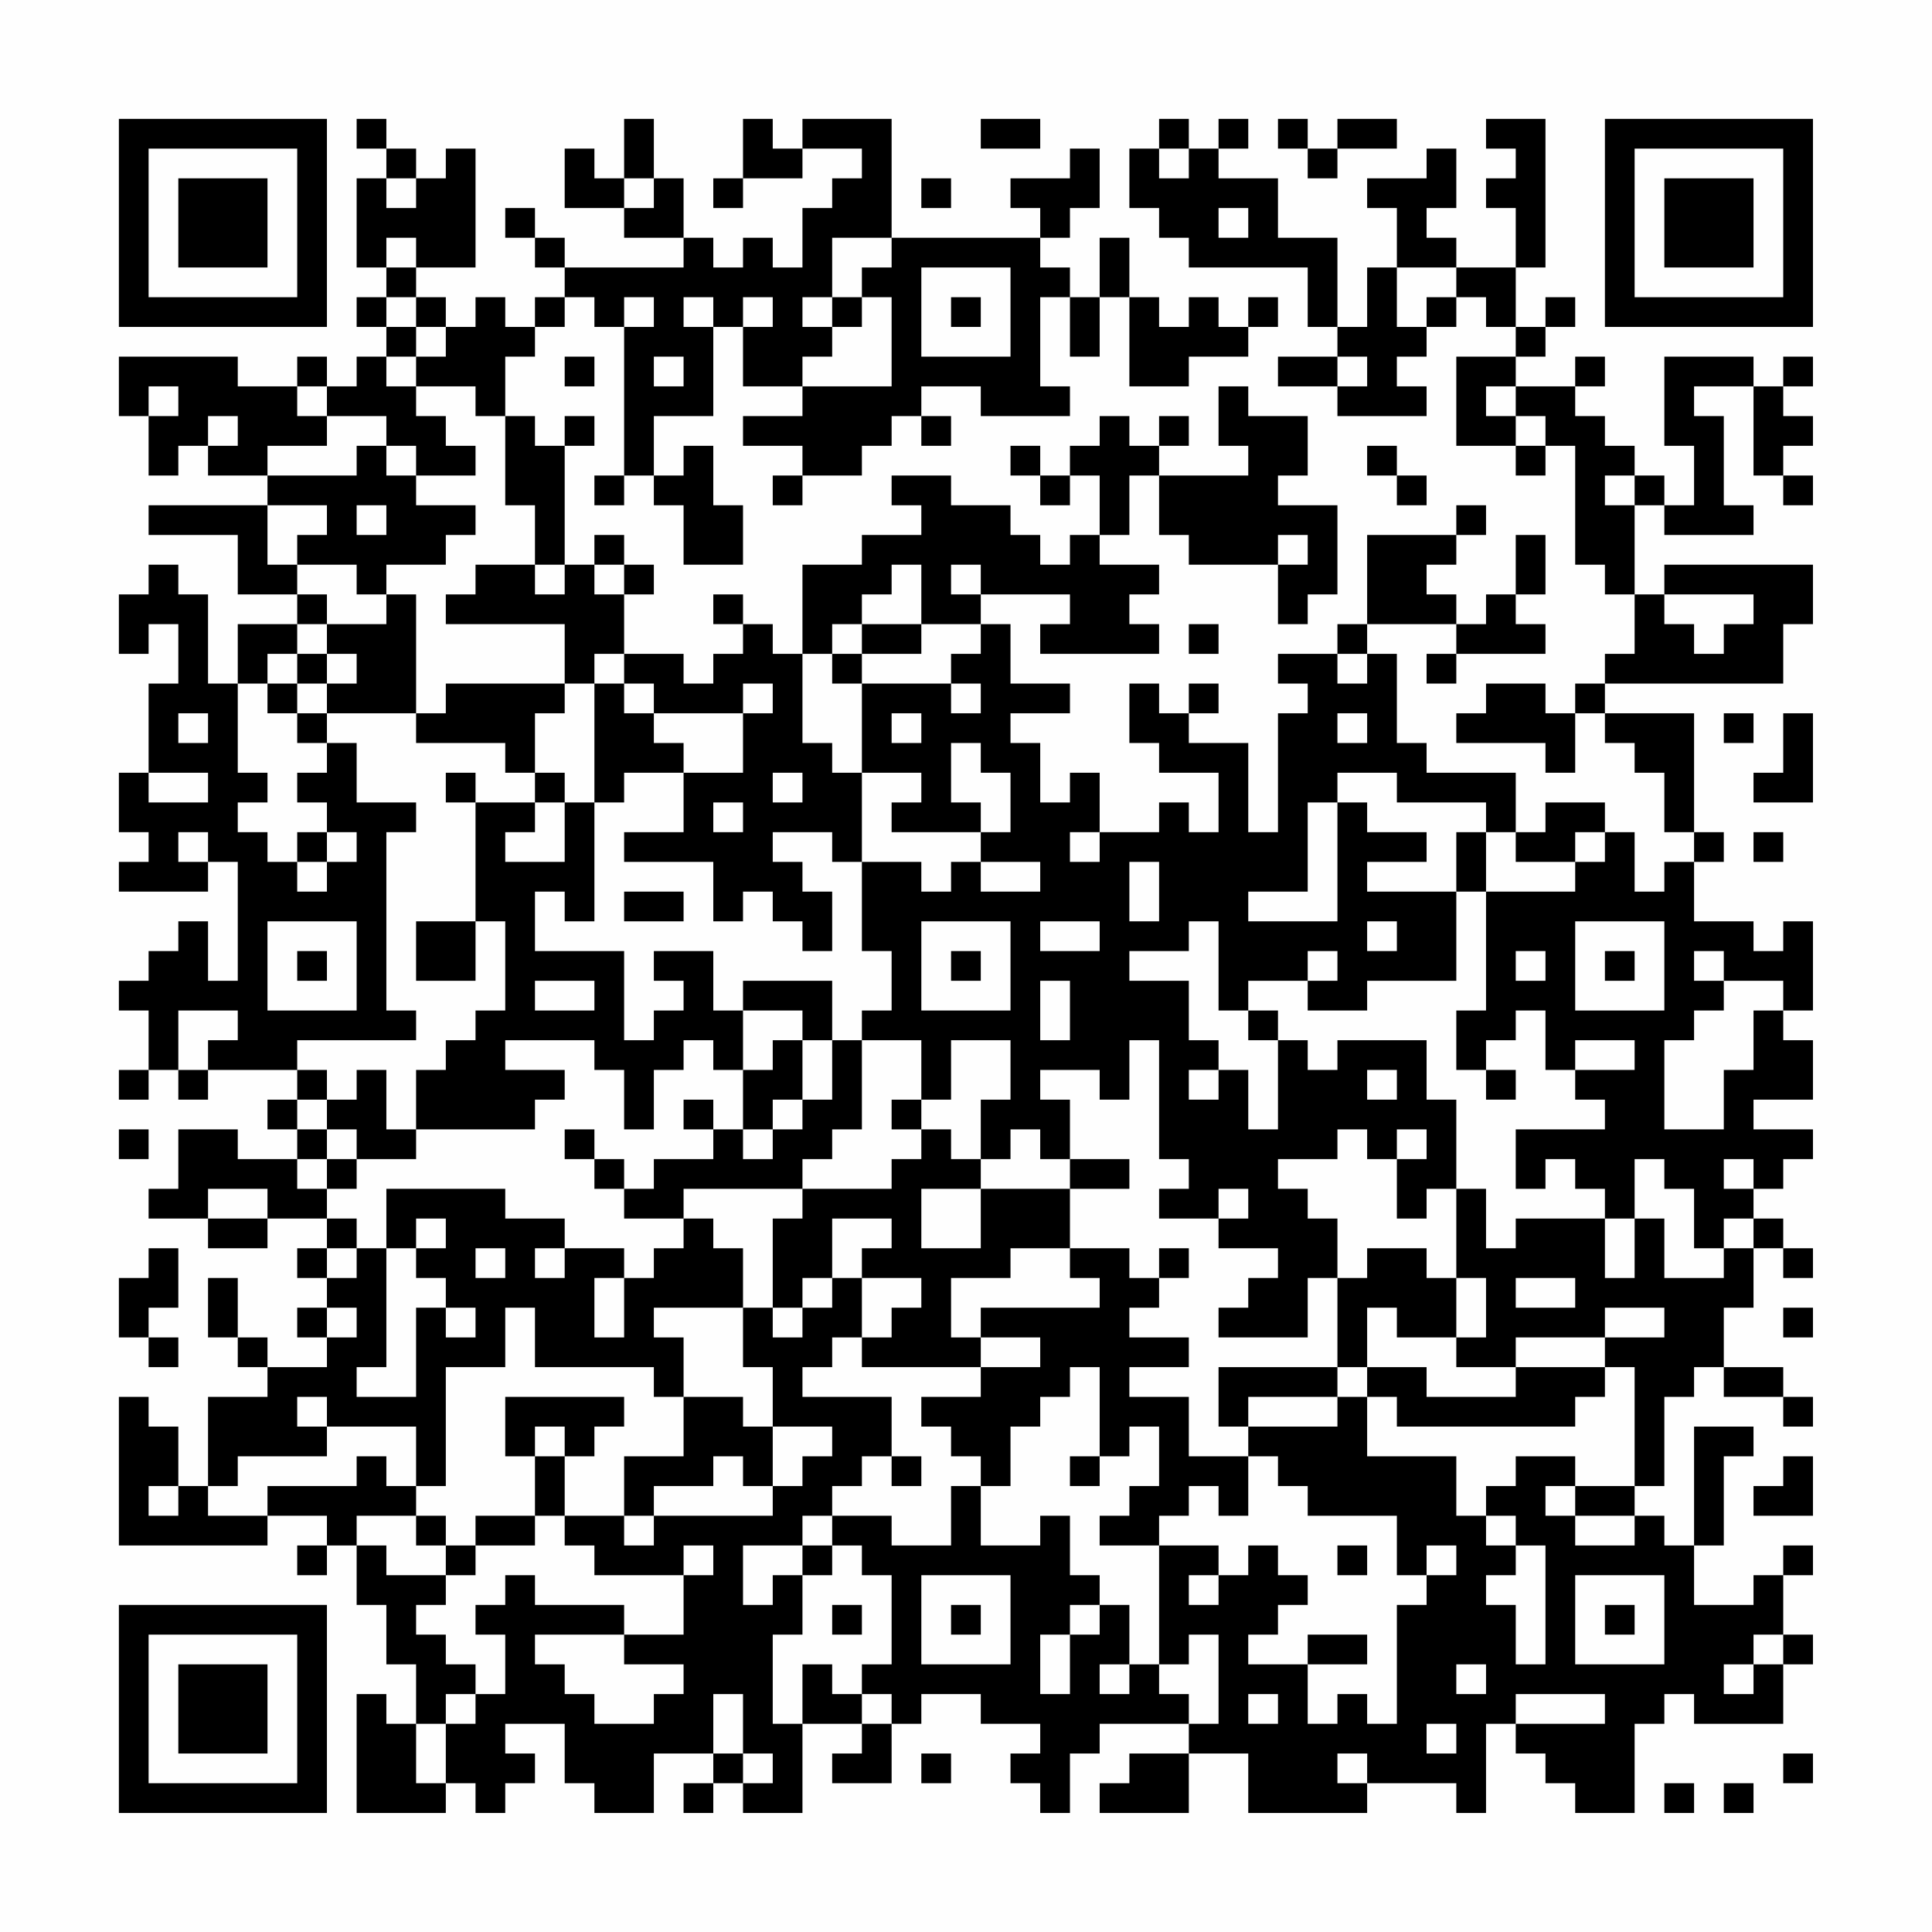 <?xml version="1.0" encoding="UTF-8"?>
<svg xmlns="http://www.w3.org/2000/svg" version="1.1" width="300" height="300" viewBox="0 0 300 300"><rect x="0" y="0" width="300" height="300" fill="#fefefe"/><g transform="scale(4.615)"><g transform="translate(4,4)"><path fill-rule="evenodd" d="M8 0L8 1L9 1L9 2L8 2L8 5L9 5L9 6L8 6L8 7L9 7L9 8L8 8L8 9L7 9L7 8L6 8L6 9L4 9L4 8L0 8L0 10L1 10L1 12L2 12L2 11L3 11L3 12L5 12L5 13L1 13L1 14L4 14L4 16L6 16L6 17L4 17L4 19L3 19L3 16L2 16L2 15L1 15L1 16L0 16L0 18L1 18L1 17L2 17L2 19L1 19L1 22L0 22L0 24L1 24L1 25L0 25L0 26L3 26L3 25L4 25L4 29L3 29L3 27L2 27L2 28L1 28L1 29L0 29L0 30L1 30L1 32L0 32L0 33L1 33L1 32L2 32L2 33L3 33L3 32L6 32L6 33L5 33L5 34L6 34L6 35L4 35L4 34L2 34L2 36L1 36L1 37L3 37L3 38L5 38L5 37L7 37L7 38L6 38L6 39L7 39L7 40L6 40L6 41L7 41L7 42L5 42L5 41L4 41L4 39L3 39L3 41L4 41L4 42L5 42L5 43L3 43L3 46L2 46L2 44L1 44L1 43L0 43L0 48L5 48L5 47L7 47L7 48L6 48L6 49L7 49L7 48L8 48L8 50L9 50L9 52L10 52L10 54L9 54L9 53L8 53L8 57L11 57L11 56L12 56L12 57L13 57L13 56L14 56L14 55L13 55L13 54L15 54L15 56L16 56L16 57L18 57L18 55L20 55L20 56L19 56L19 57L20 57L20 56L21 56L21 57L23 57L23 54L25 54L25 55L24 55L24 56L26 56L26 54L27 54L27 53L29 53L29 54L31 54L31 55L30 55L30 56L31 56L31 57L32 57L32 55L33 55L33 54L36 54L36 55L34 55L34 56L33 56L33 57L36 57L36 55L38 55L38 57L42 57L42 56L45 56L45 57L46 57L46 54L47 54L47 55L48 55L48 56L49 56L49 57L51 57L51 54L52 54L52 53L53 53L53 54L56 54L56 52L57 52L57 51L56 51L56 49L57 49L57 48L56 48L56 49L55 49L55 50L53 50L53 48L54 48L54 45L55 45L55 44L53 44L53 48L52 48L52 47L51 47L51 46L52 46L52 43L53 43L53 42L54 42L54 43L56 43L56 44L57 44L57 43L56 43L56 42L54 42L54 40L55 40L55 38L56 38L56 39L57 39L57 38L56 38L56 37L55 37L55 36L56 36L56 35L57 35L57 34L55 34L55 33L57 33L57 31L56 31L56 30L57 30L57 27L56 27L56 28L55 28L55 27L53 27L53 25L54 25L54 24L53 24L53 20L50 20L50 19L56 19L56 17L57 17L57 15L52 15L52 16L51 16L51 13L52 13L52 14L55 14L55 13L54 13L54 10L53 10L53 9L55 9L55 12L56 12L56 13L57 13L57 12L56 12L56 11L57 11L57 10L56 10L56 9L57 9L57 8L56 8L56 9L55 9L55 8L52 8L52 11L53 11L53 13L52 13L52 12L51 12L51 11L50 11L50 10L49 10L49 9L50 9L50 8L49 8L49 9L47 9L47 8L48 8L48 7L49 7L49 6L48 6L48 7L47 7L47 5L48 5L48 0L46 0L46 1L47 1L47 2L46 2L46 3L47 3L47 5L45 5L45 4L44 4L44 3L45 3L45 1L44 1L44 2L42 2L42 3L43 3L43 5L42 5L42 7L41 7L41 4L39 4L39 2L37 2L37 1L38 1L38 0L37 0L37 1L36 1L36 0L35 0L35 1L34 1L34 3L35 3L35 4L36 4L36 5L40 5L40 7L41 7L41 8L39 8L39 9L41 9L41 10L44 10L44 9L43 9L43 8L44 8L44 7L45 7L45 6L46 6L46 7L47 7L47 8L45 8L45 11L47 11L47 12L48 12L48 11L49 11L49 15L50 15L50 16L51 16L51 18L50 18L50 19L49 19L49 20L48 20L48 19L46 19L46 20L45 20L45 21L48 21L48 22L49 22L49 20L50 20L50 21L51 21L51 22L52 22L52 24L53 24L53 25L52 25L52 26L51 26L51 24L50 24L50 23L48 23L48 24L47 24L47 22L44 22L44 21L43 21L43 18L42 18L42 17L45 17L45 18L44 18L44 19L45 19L45 18L48 18L48 17L47 17L47 16L48 16L48 14L47 14L47 16L46 16L46 17L45 17L45 16L44 16L44 15L45 15L45 14L46 14L46 13L45 13L45 14L42 14L42 17L41 17L41 18L39 18L39 19L40 19L40 20L39 20L39 24L38 24L38 21L36 21L36 20L37 20L37 19L36 19L36 20L35 20L35 19L34 19L34 21L35 21L35 22L37 22L37 24L36 24L36 23L35 23L35 24L33 24L33 22L32 22L32 23L31 23L31 21L30 21L30 20L32 20L32 19L30 19L30 17L29 17L29 16L32 16L32 17L31 17L31 18L35 18L35 17L34 17L34 16L35 16L35 15L33 15L33 14L34 14L34 12L35 12L35 14L36 14L36 15L39 15L39 17L40 17L40 16L41 16L41 13L39 13L39 12L40 12L40 10L38 10L38 9L37 9L37 11L38 11L38 12L35 12L35 11L36 11L36 10L35 10L35 11L34 11L34 10L33 10L33 11L32 11L32 12L31 12L31 11L30 11L30 12L31 12L31 13L32 13L32 12L33 12L33 14L32 14L32 15L31 15L31 14L30 14L30 13L28 13L28 12L26 12L26 13L27 13L27 14L25 14L25 15L23 15L23 18L22 18L22 17L21 17L21 16L20 16L20 17L21 17L21 18L20 18L20 19L19 19L19 18L17 18L17 16L18 16L18 15L17 15L17 14L16 14L16 15L15 15L15 11L16 11L16 10L15 10L15 11L14 11L14 10L13 10L13 8L14 8L14 7L15 7L15 6L16 6L16 7L17 7L17 12L16 12L16 13L17 13L17 12L18 12L18 13L19 13L19 15L21 15L21 13L20 13L20 11L19 11L19 12L18 12L18 10L20 10L20 7L21 7L21 9L23 9L23 10L21 10L21 11L23 11L23 12L22 12L22 13L23 13L23 12L25 12L25 11L26 11L26 10L27 10L27 11L28 11L28 10L27 10L27 9L29 9L29 10L32 10L32 9L31 9L31 6L32 6L32 8L33 8L33 6L34 6L34 9L36 9L36 8L38 8L38 7L39 7L39 6L38 6L38 7L37 7L37 6L36 6L36 7L35 7L35 6L34 6L34 4L33 4L33 6L32 6L32 5L31 5L31 4L32 4L32 3L33 3L33 1L32 1L32 2L30 2L30 3L31 3L31 4L26 4L26 0L23 0L23 1L22 1L22 0L21 0L21 2L20 2L20 3L21 3L21 2L23 2L23 1L25 1L25 2L24 2L24 3L23 3L23 5L22 5L22 4L21 4L21 5L20 5L20 4L19 4L19 2L18 2L18 0L17 0L17 2L16 2L16 1L15 1L15 3L17 3L17 4L19 4L19 5L15 5L15 4L14 4L14 3L13 3L13 4L14 4L14 5L15 5L15 6L14 6L14 7L13 7L13 6L12 6L12 7L11 7L11 6L10 6L10 5L12 5L12 1L11 1L11 2L10 2L10 1L9 1L9 0ZM29 0L29 1L31 1L31 0ZM39 0L39 1L40 1L40 2L41 2L41 1L43 1L43 0L41 0L41 1L40 1L40 0ZM35 1L35 2L36 2L36 1ZM9 2L9 3L10 3L10 2ZM17 2L17 3L18 3L18 2ZM27 2L27 3L28 3L28 2ZM37 3L37 4L38 4L38 3ZM9 4L9 5L10 5L10 4ZM24 4L24 6L23 6L23 7L24 7L24 8L23 8L23 9L26 9L26 6L25 6L25 5L26 5L26 4ZM27 5L27 8L30 8L30 5ZM43 5L43 7L44 7L44 6L45 6L45 5ZM9 6L9 7L10 7L10 8L9 8L9 9L10 9L10 10L11 10L11 11L12 11L12 12L10 12L10 11L9 11L9 10L7 10L7 9L6 9L6 10L7 10L7 11L5 11L5 12L8 12L8 11L9 11L9 12L10 12L10 13L12 13L12 14L11 14L11 15L9 15L9 16L8 16L8 15L6 15L6 14L7 14L7 13L5 13L5 15L6 15L6 16L7 16L7 17L6 17L6 18L5 18L5 19L4 19L4 22L5 22L5 23L4 23L4 24L5 24L5 25L6 25L6 26L7 26L7 25L8 25L8 24L7 24L7 23L6 23L6 22L7 22L7 21L8 21L8 23L10 23L10 24L9 24L9 30L10 30L10 31L6 31L6 32L7 32L7 33L6 33L6 34L7 34L7 35L6 35L6 36L7 36L7 37L8 37L8 38L7 38L7 39L8 39L8 38L9 38L9 42L8 42L8 43L10 43L10 40L11 40L11 41L12 41L12 40L11 40L11 39L10 39L10 38L11 38L11 37L10 37L10 38L9 38L9 36L13 36L13 37L15 37L15 38L14 38L14 39L15 39L15 38L17 38L17 39L16 39L16 41L17 41L17 39L18 39L18 38L19 38L19 37L20 37L20 38L21 38L21 40L18 40L18 41L19 41L19 43L18 43L18 42L14 42L14 40L13 40L13 42L11 42L11 46L10 46L10 44L7 44L7 43L6 43L6 44L7 44L7 45L4 45L4 46L3 46L3 47L5 47L5 46L8 46L8 45L9 45L9 46L10 46L10 47L8 47L8 48L9 48L9 49L11 49L11 50L10 50L10 51L11 51L11 52L12 52L12 53L11 53L11 54L10 54L10 56L11 56L11 54L12 54L12 53L13 53L13 51L12 51L12 50L13 50L13 49L14 49L14 50L17 50L17 51L14 51L14 52L15 52L15 53L16 53L16 54L18 54L18 53L19 53L19 52L17 52L17 51L19 51L19 49L20 49L20 48L19 48L19 49L16 49L16 48L15 48L15 47L17 47L17 48L18 48L18 47L22 47L22 46L23 46L23 45L24 45L24 44L22 44L22 42L21 42L21 40L22 40L22 41L23 41L23 40L24 40L24 39L25 39L25 41L24 41L24 42L23 42L23 43L26 43L26 45L25 45L25 46L24 46L24 47L23 47L23 48L21 48L21 50L22 50L22 49L23 49L23 51L22 51L22 54L23 54L23 52L24 52L24 53L25 53L25 54L26 54L26 53L25 53L25 52L26 52L26 49L25 49L25 48L24 48L24 47L26 47L26 48L28 48L28 46L29 46L29 48L31 48L31 47L32 47L32 49L33 49L33 50L32 50L32 51L31 51L31 53L32 53L32 51L33 51L33 50L34 50L34 52L33 52L33 53L34 53L34 52L35 52L35 53L36 53L36 54L37 54L37 51L36 51L36 52L35 52L35 48L37 48L37 49L36 49L36 50L37 50L37 49L38 49L38 48L39 48L39 49L40 49L40 50L39 50L39 51L38 51L38 52L40 52L40 54L41 54L41 53L42 53L42 54L43 54L43 50L44 50L44 49L45 49L45 48L44 48L44 49L43 49L43 47L40 47L40 46L39 46L39 45L38 45L38 44L41 44L41 43L42 43L42 45L45 45L45 47L46 47L46 48L47 48L47 49L46 49L46 50L47 50L47 52L48 52L48 48L47 48L47 47L46 47L46 46L47 46L47 45L49 45L49 46L48 46L48 47L49 47L49 48L51 48L51 47L49 47L49 46L51 46L51 42L50 42L50 41L52 41L52 40L50 40L50 41L47 41L47 42L45 42L45 41L46 41L46 39L45 39L45 36L46 36L46 38L47 38L47 37L50 37L50 39L51 39L51 37L52 37L52 39L54 39L54 38L55 38L55 37L54 37L54 38L53 38L53 36L52 36L52 35L51 35L51 37L50 37L50 36L49 36L49 35L48 35L48 36L47 36L47 34L50 34L50 33L49 33L49 32L51 32L51 31L49 31L49 32L48 32L48 30L47 30L47 31L46 31L46 32L45 32L45 30L46 30L46 26L49 26L49 25L50 25L50 24L49 24L49 25L47 25L47 24L46 24L46 23L43 23L43 22L41 22L41 23L40 23L40 26L38 26L38 27L41 27L41 23L42 23L42 24L44 24L44 25L42 25L42 26L45 26L45 29L42 29L42 30L40 30L40 29L41 29L41 28L40 28L40 29L38 29L38 30L37 30L37 27L36 27L36 28L34 28L34 29L36 29L36 31L37 31L37 32L36 32L36 33L37 33L37 32L38 32L38 34L39 34L39 31L40 31L40 32L41 32L41 31L44 31L44 33L45 33L45 36L44 36L44 37L43 37L43 35L44 35L44 34L43 34L43 35L42 35L42 34L41 34L41 35L39 35L39 36L40 36L40 37L41 37L41 39L40 39L40 41L37 41L37 40L38 40L38 39L39 39L39 38L37 38L37 37L38 37L38 36L37 36L37 37L35 37L35 36L36 36L36 35L35 35L35 31L34 31L34 33L33 33L33 32L31 32L31 33L32 33L32 35L31 35L31 34L30 34L30 35L29 35L29 33L30 33L30 31L28 31L28 33L27 33L27 31L25 31L25 30L26 30L26 28L25 28L25 25L27 25L27 26L28 26L28 25L29 25L29 26L31 26L31 25L29 25L29 24L30 24L30 22L29 22L29 21L28 21L28 23L29 23L29 24L26 24L26 23L27 23L27 22L25 22L25 19L28 19L28 20L29 20L29 19L28 19L28 18L29 18L29 17L27 17L27 15L26 15L26 16L25 16L25 17L24 17L24 18L23 18L23 21L24 21L24 22L25 22L25 25L24 25L24 24L22 24L22 25L23 25L23 26L24 26L24 28L23 28L23 27L22 27L22 26L21 26L21 27L20 27L20 25L17 25L17 24L19 24L19 22L21 22L21 20L22 20L22 19L21 19L21 20L18 20L18 19L17 19L17 18L16 18L16 19L15 19L15 17L11 17L11 16L12 16L12 15L14 15L14 16L15 16L15 15L14 15L14 13L13 13L13 10L12 10L12 9L10 9L10 8L11 8L11 7L10 7L10 6ZM17 6L17 7L18 7L18 6ZM19 6L19 7L20 7L20 6ZM21 6L21 7L22 7L22 6ZM24 6L24 7L25 7L25 6ZM28 6L28 7L29 7L29 6ZM15 8L15 9L16 9L16 8ZM18 8L18 9L19 9L19 8ZM41 8L41 9L42 9L42 8ZM1 9L1 10L2 10L2 9ZM46 9L46 10L47 10L47 11L48 11L48 10L47 10L47 9ZM3 10L3 11L4 11L4 10ZM42 11L42 12L43 12L43 13L44 13L44 12L43 12L43 11ZM50 12L50 13L51 13L51 12ZM8 13L8 14L9 14L9 13ZM39 14L39 15L40 15L40 14ZM16 15L16 16L17 16L17 15ZM28 15L28 16L29 16L29 15ZM9 16L9 17L7 17L7 18L6 18L6 19L5 19L5 20L6 20L6 21L7 21L7 20L10 20L10 21L13 21L13 22L14 22L14 23L12 23L12 22L11 22L11 23L12 23L12 27L10 27L10 29L12 29L12 27L13 27L13 30L12 30L12 31L11 31L11 32L10 32L10 34L9 34L9 32L8 32L8 33L7 33L7 34L8 34L8 35L7 35L7 36L8 36L8 35L10 35L10 34L14 34L14 33L15 33L15 32L13 32L13 31L16 31L16 32L17 32L17 34L18 34L18 32L19 32L19 31L20 31L20 32L21 32L21 34L20 34L20 33L19 33L19 34L20 34L20 35L18 35L18 36L17 36L17 35L16 35L16 34L15 34L15 35L16 35L16 36L17 36L17 37L19 37L19 36L23 36L23 37L22 37L22 40L23 40L23 39L24 39L24 37L26 37L26 38L25 38L25 39L27 39L27 40L26 40L26 41L25 41L25 42L29 42L29 43L27 43L27 44L28 44L28 45L29 45L29 46L30 46L30 44L31 44L31 43L32 43L32 42L33 42L33 45L32 45L32 46L33 46L33 45L34 45L34 44L35 44L35 46L34 46L34 47L33 47L33 48L35 48L35 47L36 47L36 46L37 46L37 47L38 47L38 45L36 45L36 43L34 43L34 42L36 42L36 41L34 41L34 40L35 40L35 39L36 39L36 38L35 38L35 39L34 39L34 38L32 38L32 36L34 36L34 35L32 35L32 36L29 36L29 35L28 35L28 34L27 34L27 33L26 33L26 34L27 34L27 35L26 35L26 36L23 36L23 35L24 35L24 34L25 34L25 31L24 31L24 29L21 29L21 30L20 30L20 28L18 28L18 29L19 29L19 30L18 30L18 31L17 31L17 28L14 28L14 26L15 26L15 27L16 27L16 23L17 23L17 22L19 22L19 21L18 21L18 20L17 20L17 19L16 19L16 23L15 23L15 22L14 22L14 20L15 20L15 19L11 19L11 20L10 20L10 16ZM52 16L52 17L53 17L53 18L54 18L54 17L55 17L55 16ZM25 17L25 18L24 18L24 19L25 19L25 18L27 18L27 17ZM36 17L36 18L37 18L37 17ZM7 18L7 19L6 19L6 20L7 20L7 19L8 19L8 18ZM41 18L41 19L42 19L42 18ZM2 20L2 21L3 21L3 20ZM26 20L26 21L27 21L27 20ZM41 20L41 21L42 21L42 20ZM54 20L54 21L55 21L55 20ZM56 20L56 22L55 22L55 23L57 23L57 20ZM1 22L1 23L3 23L3 22ZM22 22L22 23L23 23L23 22ZM14 23L14 24L13 24L13 25L15 25L15 23ZM20 23L20 24L21 24L21 23ZM2 24L2 25L3 25L3 24ZM6 24L6 25L7 25L7 24ZM32 24L32 25L33 25L33 24ZM45 24L45 26L46 26L46 24ZM55 24L55 25L56 25L56 24ZM34 25L34 27L35 27L35 25ZM17 26L17 27L19 27L19 26ZM5 27L5 30L8 30L8 27ZM27 27L27 30L30 30L30 27ZM31 27L31 28L33 28L33 27ZM42 27L42 28L43 28L43 27ZM49 27L49 30L52 30L52 27ZM6 28L6 29L7 29L7 28ZM28 28L28 29L29 29L29 28ZM47 28L47 29L48 29L48 28ZM50 28L50 29L51 29L51 28ZM53 28L53 29L54 29L54 30L53 30L53 31L52 31L52 34L54 34L54 32L55 32L55 30L56 30L56 29L54 29L54 28ZM14 29L14 30L16 30L16 29ZM31 29L31 31L32 31L32 29ZM2 30L2 32L3 32L3 31L4 31L4 30ZM21 30L21 32L22 32L22 31L23 31L23 33L22 33L22 34L21 34L21 35L22 35L22 34L23 34L23 33L24 33L24 31L23 31L23 30ZM38 30L38 31L39 31L39 30ZM42 32L42 33L43 33L43 32ZM46 32L46 33L47 33L47 32ZM0 34L0 35L1 35L1 34ZM54 35L54 36L55 36L55 35ZM3 36L3 37L5 37L5 36ZM27 36L27 38L29 38L29 36ZM1 38L1 39L0 39L0 41L1 41L1 42L2 42L2 41L1 41L1 40L2 40L2 38ZM12 38L12 39L13 39L13 38ZM30 38L30 39L28 39L28 41L29 41L29 42L31 42L31 41L29 41L29 40L33 40L33 39L32 39L32 38ZM42 38L42 39L41 39L41 42L37 42L37 44L38 44L38 43L41 43L41 42L42 42L42 43L43 43L43 44L49 44L49 43L50 43L50 42L47 42L47 43L44 43L44 42L42 42L42 40L43 40L43 41L45 41L45 39L44 39L44 38ZM47 39L47 40L49 40L49 39ZM7 40L7 41L8 41L8 40ZM56 40L56 41L57 41L57 40ZM13 43L13 45L14 45L14 47L12 47L12 48L11 48L11 47L10 47L10 48L11 48L11 49L12 49L12 48L14 48L14 47L15 47L15 45L16 45L16 44L17 44L17 43ZM19 43L19 45L17 45L17 47L18 47L18 46L20 46L20 45L21 45L21 46L22 46L22 44L21 44L21 43ZM14 44L14 45L15 45L15 44ZM26 45L26 46L27 46L27 45ZM56 45L56 46L55 46L55 47L57 47L57 45ZM1 46L1 47L2 47L2 46ZM23 48L23 49L24 49L24 48ZM41 48L41 49L42 49L42 48ZM27 49L27 52L30 52L30 49ZM49 49L49 52L52 52L52 49ZM24 50L24 51L25 51L25 50ZM28 50L28 51L29 51L29 50ZM50 50L50 51L51 51L51 50ZM40 51L40 52L42 52L42 51ZM55 51L55 52L54 52L54 53L55 53L55 52L56 52L56 51ZM45 52L45 53L46 53L46 52ZM20 53L20 55L21 55L21 56L22 56L22 55L21 55L21 53ZM38 53L38 54L39 54L39 53ZM47 53L47 54L50 54L50 53ZM44 54L44 55L45 55L45 54ZM27 55L27 56L28 56L28 55ZM41 55L41 56L42 56L42 55ZM56 55L56 56L57 56L57 55ZM52 56L52 57L53 57L53 56ZM54 56L54 57L55 57L55 56ZM0 0L0 7L7 7L7 0ZM1 1L1 6L6 6L6 1ZM2 2L2 5L5 5L5 2ZM50 0L50 7L57 7L57 0ZM51 1L51 6L56 6L56 1ZM52 2L52 5L55 5L55 2ZM0 50L0 57L7 57L7 50ZM1 51L1 56L6 56L6 51ZM2 52L2 55L5 55L5 52Z" fill="#000000"/></g></g></svg>

